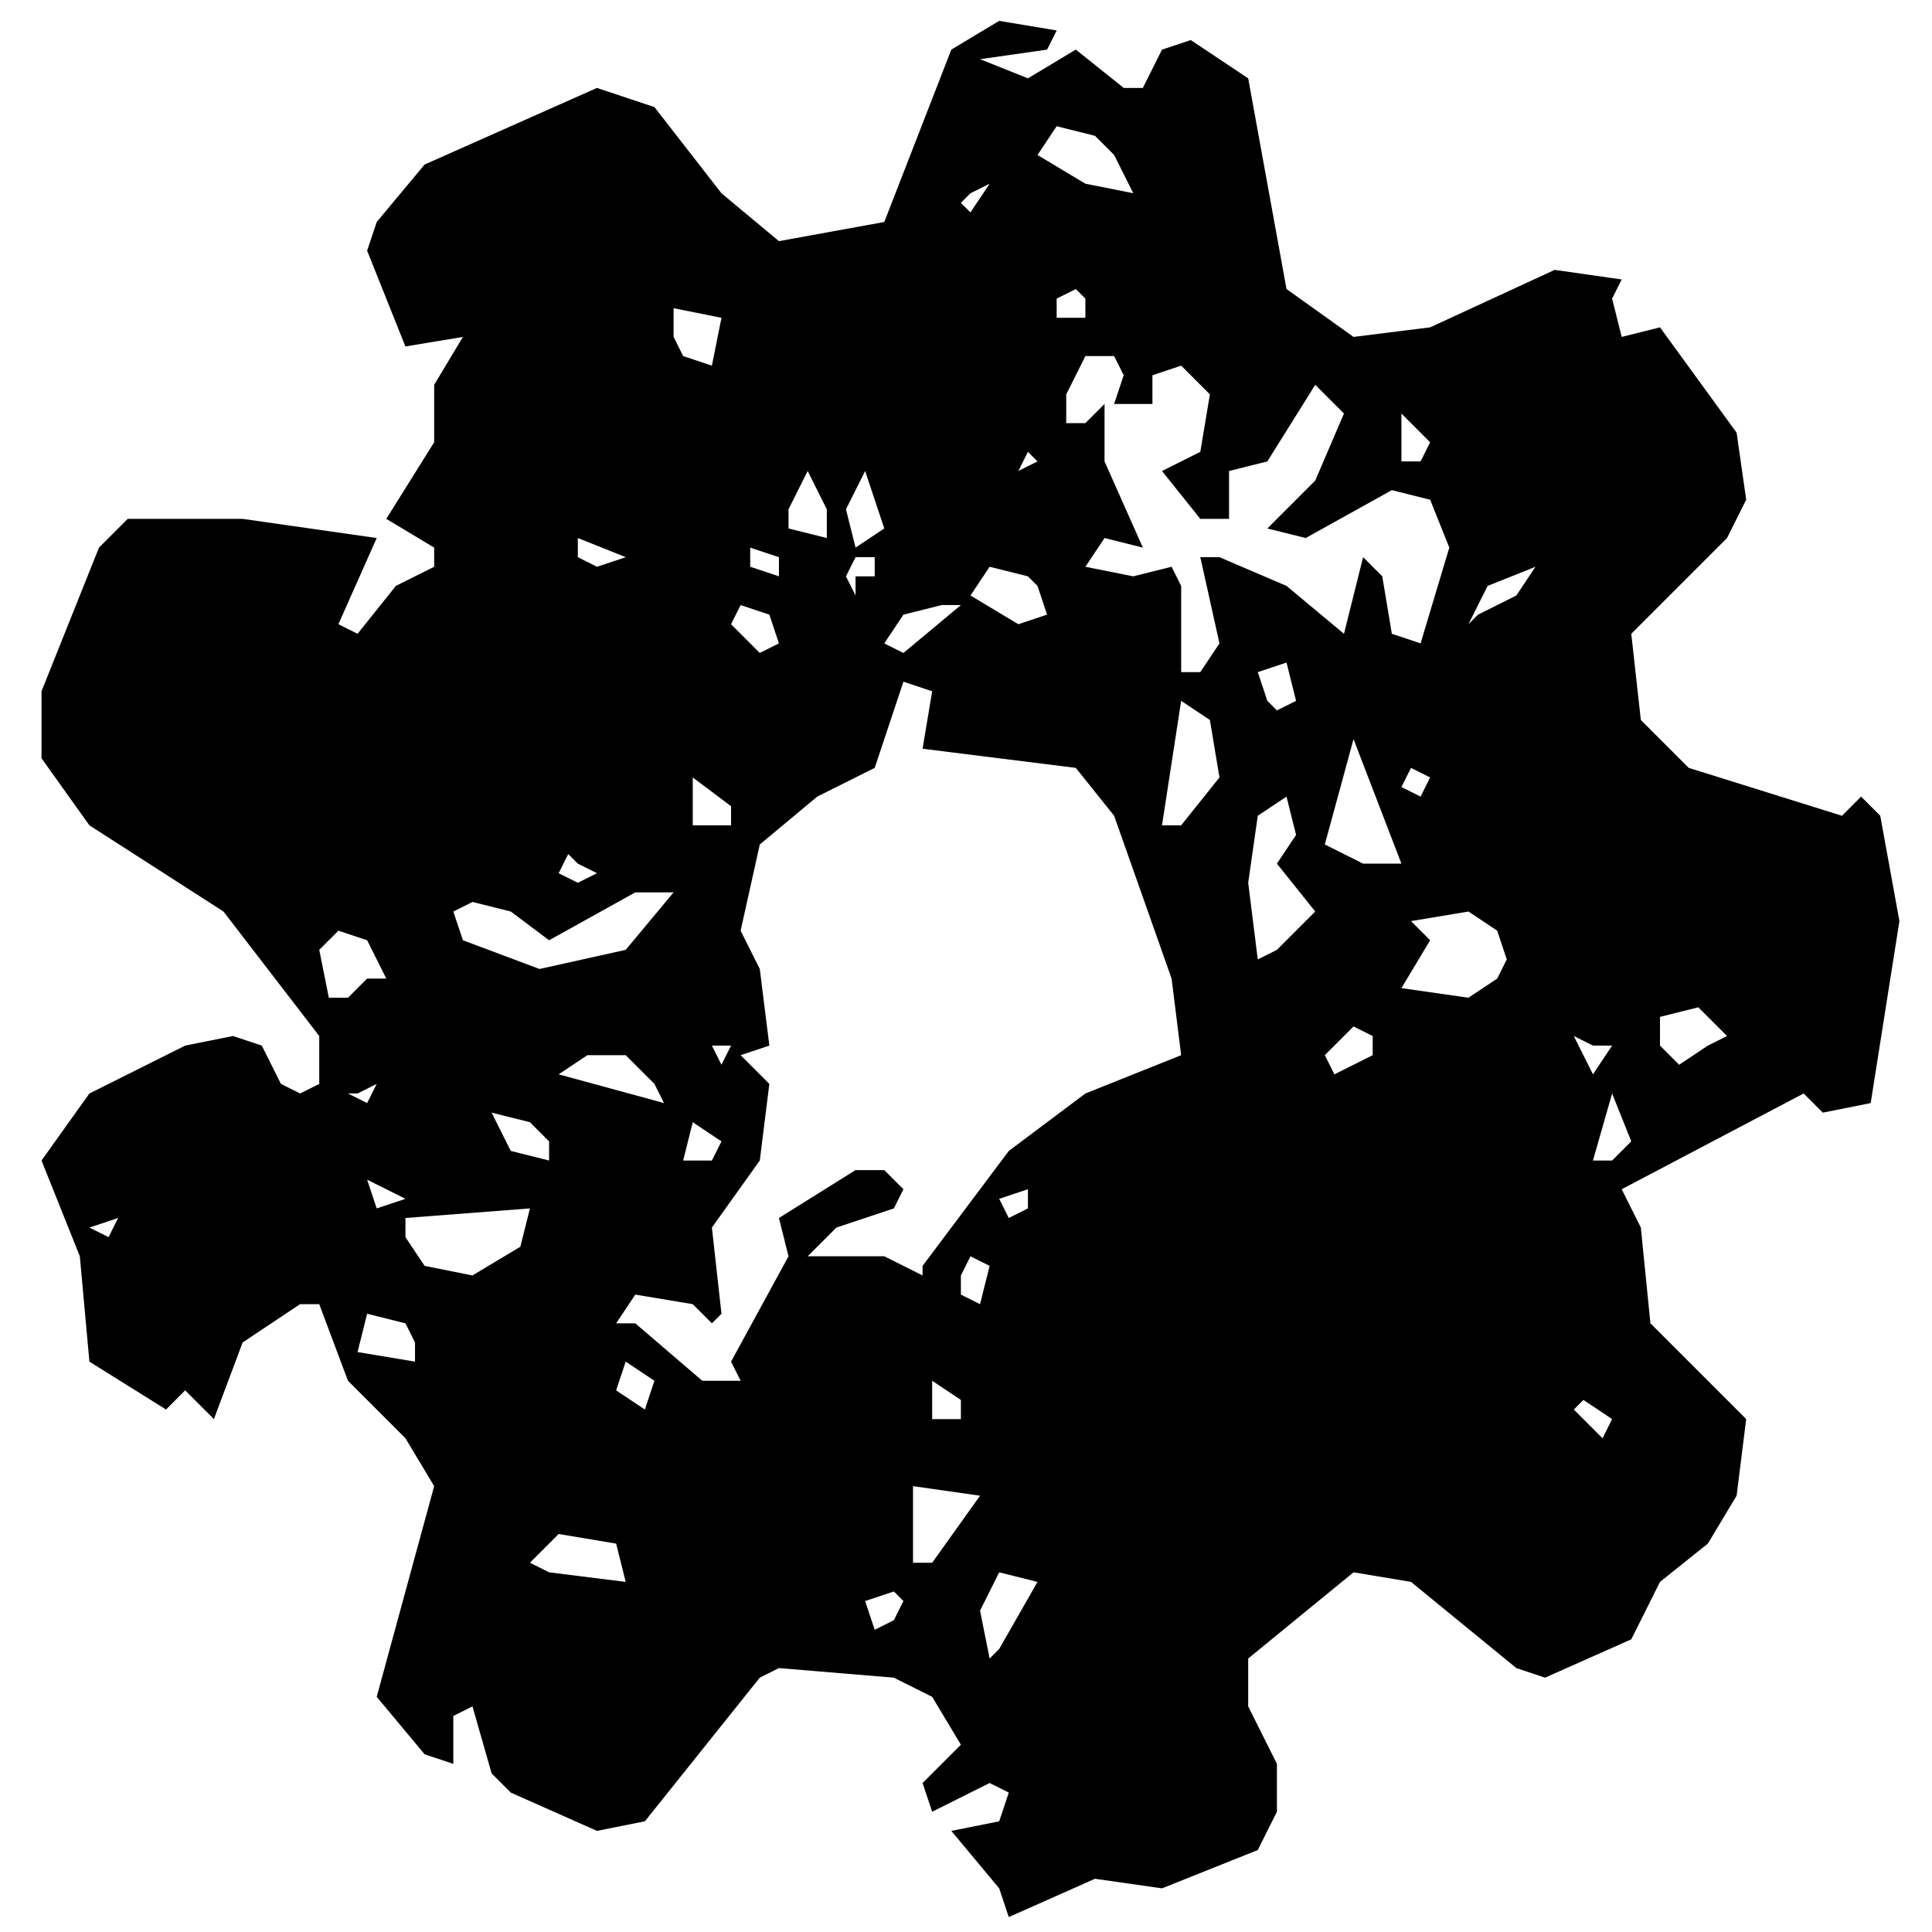 <svg xmlns="http://www.w3.org/2000/svg" xmlns:xlink="http://www.w3.org/1999/xlink" width="26" height="26" version="1.1" xml:space="preserve" style="fill-rule:evenodd;clip-rule:evenodd;stroke-linejoin:round;stroke-miterlimit:1.414"><g id="Small"><path d="M211.292,140.637l-0.096,0.096l-0.768,-0.24l-0.24,-0.24l-0.048,-0.432l0.48,-0.48l0.096,-0.192l-0.048,-0.336l-0.384,-0.528l-0.192,0.048l-0.048,-0.192l0.048,-0.096l-0.336,-0.048l-0.624,0.288l-0.384,0.048l-0.336,-0.24l-0.192,-1.056l-0.288,-0.192l-0.144,0.048l-0.096,0.192l-0.096,0l-0.24,-0.192l-0.24,0.144l-0.24,-0.096l0.336,-0.048l0.048,-0.096l-0.288,-0.048l-0.24,0.144l-0.336,0.864l-0.528,0.096l-0.288,-0.24l-0.336,-0.432l-0.288,-0.096l-0.864,0.384l-0.24,0.288l-0.048,0.144l0.192,0.48l0.288,-0.048l-0.144,0.24l0,0.288l-0.24,0.384l0.24,0.144l0,0.096l-0.192,0.096l-0.192,0.24l-0.096,-0.048l0.192,-0.432l-0.672,-0.096l-0.576,0l-0.144,0.144l-0.288,0.72l0,0.336l0.24,0.336l0.672,0.432l0.48,0.624l0,0.24l-0.096,0.048l-0.096,-0.048l-0.096,-0.192l-0.144,-0.048l-0.24,0.048l-0.48,0.24l-0.24,0.336l0.192,0.48l0.048,0.528l0.384,0.24l0.096,-0.096l0.144,0.144l0.144,-0.384l0.288,-0.192l0.096,0l0.144,0.384l0.288,0.288l0.144,0.24l-0.288,1.056l0.24,0.288l0.144,0.048l0,-0.24l0.096,-0.048l0.096,0.336l0.096,0.096l0.432,0.192l0.24,-0.048l0.576,-0.72l0.096,-0.048l0.576,0.048l0.192,0.096l0.144,0.24l-0.192,0.192l0.048,0.144l0.288,-0.144l0.096,0.048l-0.048,0.144l-0.24,0.048l0.24,0.288l0.048,0.144l0.432,-0.192l0.336,0.048l0.48,-0.192l0.096,-0.192l0,-0.24l-0.144,-0.288l0,-0.24l0.528,-0.432l0.288,0.048l0.528,0.432l0.144,0.048l0.432,-0.192l0.144,-0.288l0.24,-0.192l0.144,-0.24l0.048,-0.384l-0.48,-0.48l-0.048,-0.48l-0.096,-0.192l0.912,-0.48l0.096,0.096l0.24,-0.048l0.144,-0.912l-0.096,-0.528l-0.096,-0.096Zm-4.704,2.4l-0.192,-0.096l-0.384,0l0.144,-0.144l0.288,-0.096l0.048,-0.096l-0.096,-0.096l-0.144,0l-0.384,0.24l0.048,0.192l-0.288,0.528l0.048,0.096l-0.192,0l-0.336,-0.288l-0.096,0l0.096,-0.144l0.288,0.048l0.096,0.096l0.048,-0.048l-0.048,-0.432l0.24,-0.336l0.048,-0.384l-0.144,-0.144l0.144,-0.048l-0.048,-0.384l-0.096,-0.192l0.096,-0.432l0.288,-0.24l0.288,-0.144l0.144,-0.432l0.144,0.048l-0.048,0.288l0.768,0.096l0.192,0.24l0.288,0.816l0.048,0.384l-0.48,0.192l-0.384,0.288l-0.432,0.576l0,0.048Zm1.392,-3.6l0.096,0.432l-0.096,0.144l-0.096,0l0,-0.432l-0.048,-0.096l-0.192,0.048l-0.24,-0.048l0.096,-0.144l0.192,0.048l-0.192,-0.432l0,-0.288l-0.096,0.096l-0.096,0l0,-0.144l0.096,-0.192l0.144,0l0.048,0.096l-0.048,0.144l0.192,0l0,-0.144l0.144,-0.048l0.144,0.144l-0.048,0.288l-0.192,0.096l0.192,0.24l0.144,0l0,-0.24l0.192,-0.048l0.24,-0.384l0.144,0.144l-0.144,0.336l-0.24,0.24l0.192,0.048l0.432,-0.24l0.192,0.048l0.096,0.24l-0.144,0.48l-0.144,-0.048l-0.048,-0.288l-0.096,-0.096l-0.096,0.384l-0.288,-0.24l-0.336,-0.144l-0.096,0Zm-3.648,1.728l0.192,0.048l0.192,0.144l0.432,-0.24l0.192,0l-0.24,0.288l-0.432,0.096l-0.384,-0.144l-0.048,-0.144l0.096,-0.048Zm5.136,0.384l-0.144,0.096l-0.336,-0.048l0.144,-0.24l-0.096,-0.096l0.288,-0.048l0.144,0.096l0.048,0.144l-0.048,0.096Zm-1.2,-0.096l-0.048,-0.384l0.048,-0.336l0.144,-0.096l0.048,0.192l-0.096,0.144l0.192,0.24l-0.192,0.192l-0.096,0.048Zm-4.272,1.296l0.624,-0.048l-0.048,0.192l-0.24,0.144l-0.24,-0.048l-0.096,-0.144l0,-0.096Zm4.608,-1.872l0.144,-0.528l0.24,0.624l-0.192,0l-0.192,-0.096Zm-0.816,-0.096l0.096,-0.624l0.144,0.096l0.048,0.288l-0.192,0.24l-0.096,0Zm-0.144,-3.168l-0.24,-0.048l-0.24,-0.144l0.096,-0.144l0.192,0.048l0.096,0.096l0.096,0.192Zm-1.104,6.864l0,-0.384l0.336,0.048l-0.24,0.336l-0.096,0Zm-1.92,0l0.144,-0.144l0.288,0.048l0.048,0.192l-0.384,-0.048l-0.096,-0.048Zm-1.008,-2.832l-0.048,-0.24l0.096,-0.096l0.144,0.048l0.096,0.192l-0.096,0l-0.096,0.096l-0.096,0Zm3.552,-2.064l0.048,0.144l-0.144,0.048l-0.24,-0.144l0.096,-0.144l0.192,0.048l0.048,0.048Zm-1.872,2.592l-0.528,-0.144l0.144,-0.096l0.192,0l0.144,0.144l0.048,0.096Zm1.632,2.784l-0.048,-0.24l0.096,-0.192l0.192,0.048l-0.192,0.336l-0.048,0.048Zm3.6,-3.072l-0.144,0.096l-0.096,-0.096l0,-0.144l0.192,-0.048l0.144,0.144l-0.096,0.048Zm-5.184,-3.696l0.24,0.048l-0.048,0.24l-0.144,-0.048l-0.048,-0.096l0,-0.144Zm-1.296,5.28l-0.288,-0.048l0.048,-0.192l0.192,0.048l0.048,0.096l0,0.096Zm1.968,-4.464l0.096,0.192l0,0.144l-0.192,-0.048l0,-0.096l0.096,-0.192Zm0.288,0l0.096,0.288l-0.144,0.096l-0.048,-0.192l0.096,-0.192Zm0.48,0.672l-0.288,0.24l-0.096,-0.048l0.096,-0.144l0.192,-0.048l0.096,0Zm-2.064,2.784l-0.192,-0.048l-0.096,-0.192l0.192,0.048l0.096,0.096l0,0.096Zm0.96,-2.784l0.144,0.048l0.048,0.144l-0.096,0.048l-0.144,-0.144l0.048,-0.096Zm2.976,2.352l-0.048,-0.096l0.144,-0.144l0.096,0.048l0,0.096l-0.192,0.096Zm1.296,0.432l0.096,-0.336l0.096,0.24l-0.096,0.096l-0.096,0Zm-4.512,-1.68l0,-0.24l0.192,0.144l0,0.096l-0.192,0Zm2.832,-0.768l0.144,-0.048l0.048,0.192l-0.096,0.048l-0.048,-0.048l-0.048,-0.144Zm1.056,-0.24l0.096,-0.192l0.24,-0.096l-0.096,0.144l-0.192,0.096l-0.048,0.048Zm-4.128,3.936l-0.144,-0.096l0.048,-0.144l0.144,0.096l-0.048,0.144Zm0.192,-1.248l0.048,-0.192l0.144,0.096l-0.048,0.096l-0.144,0Zm1.44,0.48l0.096,0.048l-0.048,0.192l-0.096,-0.048l0,-0.096l0.048,-0.096Zm2.16,-3.984l0,-0.24l0.144,0.144l-0.048,0.096l-0.096,0Zm-2.64,5.856l-0.048,-0.144l0.144,-0.048l0.048,0.048l-0.048,0.096l-0.096,0.048Zm0.288,-1.056l0,-0.192l0.144,0.096l0,0.096l-0.144,0Zm0.768,-5.52l-0.144,0l0,-0.096l0.096,-0.048l0.048,0.048l0,0.096Zm-2.544,1.104l0.24,0.096l-0.144,0.048l-0.096,-0.048l0,-0.096Zm5.136,4.512l-0.144,-0.144l0.048,-0.048l0.144,0.096l-0.048,0.096Zm0.048,-1.968l-0.096,0.144l-0.096,-0.192l0.096,0.048l0.096,0Zm-3.696,-2.448l0,0.096l-0.096,0l0,0.096l-0.048,-0.096l0.048,-0.096l0.096,0Zm-0.624,-0.048l0.144,0.048l0,0.096l-0.144,-0.048l0,-0.096Zm1.248,3.264l0.144,-0.048l0,0.096l-0.096,0.048l-0.048,-0.096Zm-2.016,-1.632l-0.096,0.048l-0.096,-0.048l0.048,-0.096l0.048,0.048l0.096,0.048Zm-0.96,1.632l-0.144,0.048l-0.048,-0.144l0.192,0.096Zm5.136,-2.112l-0.048,0.096l-0.096,-0.048l0.048,-0.096l0.096,0.048Zm-2.208,-2.976l-0.096,0.144l-0.048,-0.048l0.048,-0.048l0.096,-0.048Zm-4.416,5.28l-0.096,-0.048l0.144,-0.048l-0.048,0.096Zm1.344,-0.768l-0.048,0.096l-0.096,-0.048l0.048,0l0.096,-0.048Zm1.776,-0.192l-0.048,0.096l-0.048,-0.096l0.096,0Zm1.44,-2.88l0.048,-0.096l0.048,0.048l-0.096,0.048Z" transform="matrix(2.685,0,0,2.685,-542.273,-366.89)" style="fill-rule:nonzero"/></g></svg>